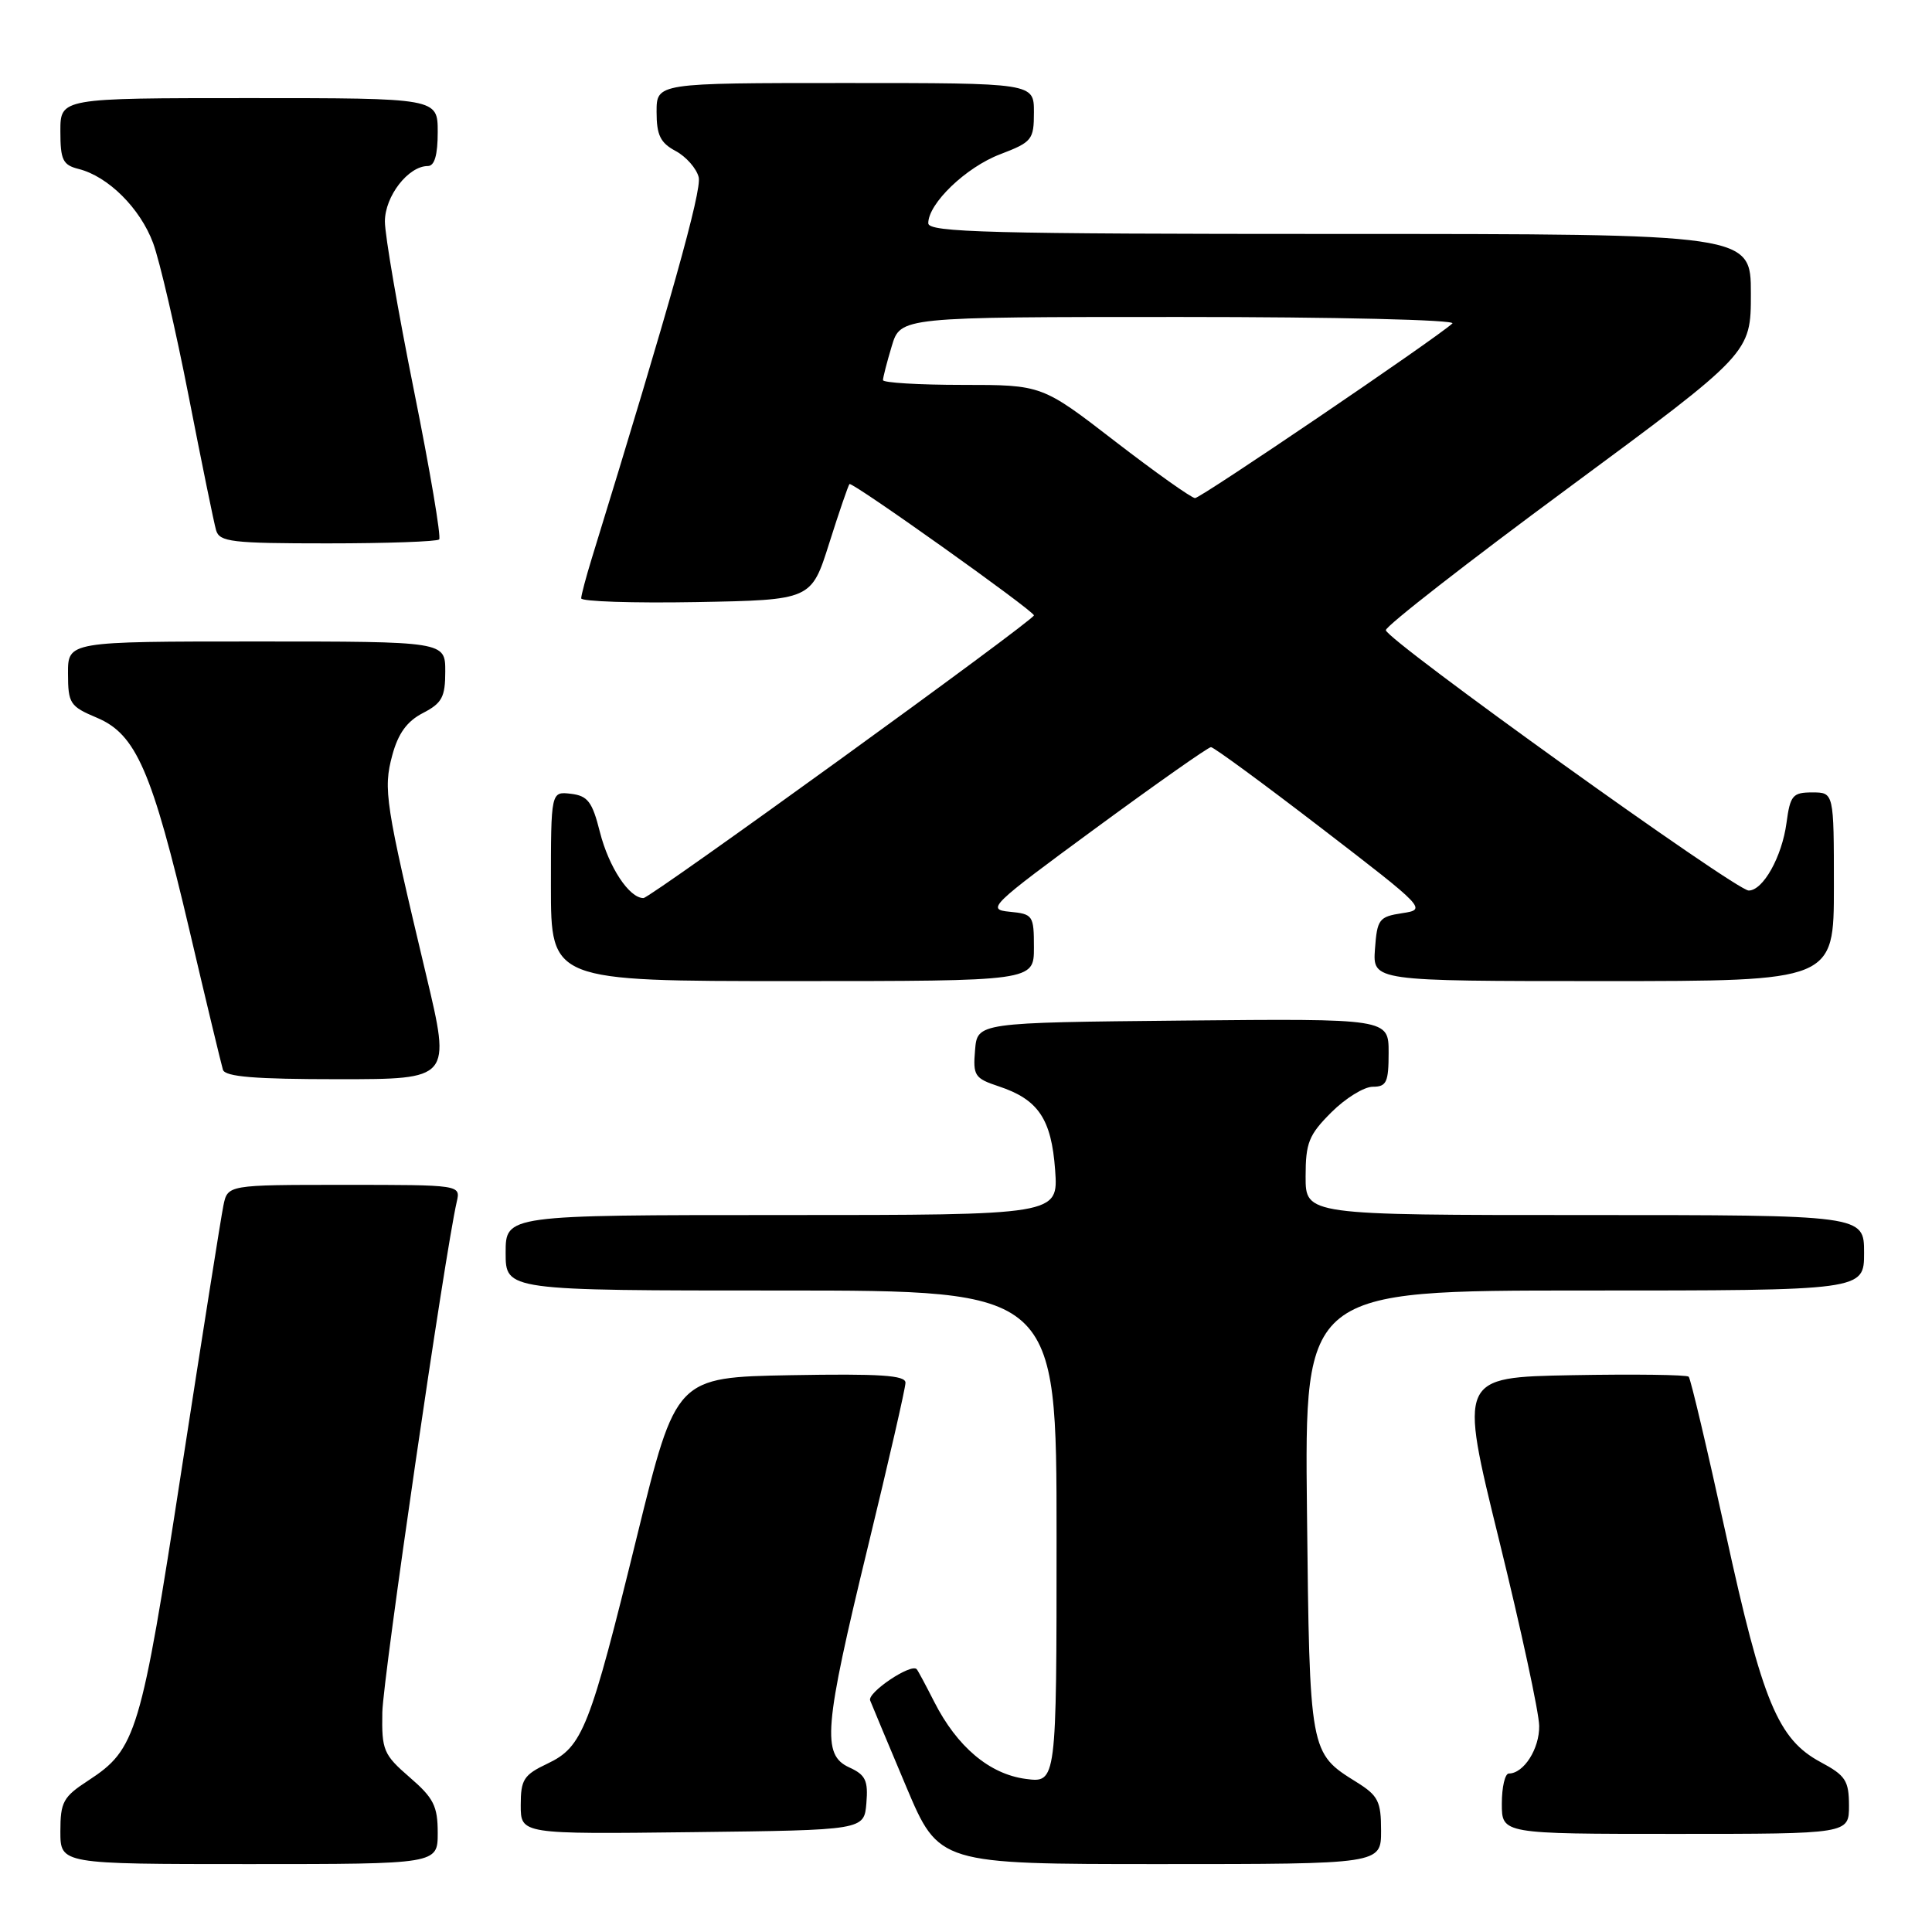 <?xml version="1.0" encoding="UTF-8" standalone="no"?>
<!DOCTYPE svg PUBLIC "-//W3C//DTD SVG 1.1//EN" "http://www.w3.org/Graphics/SVG/1.1/DTD/svg11.dtd" >
<svg xmlns="http://www.w3.org/2000/svg" xmlns:xlink="http://www.w3.org/1999/xlink" version="1.1" viewBox="0 0 256 256">
 <g >
 <path fill="currentColor"
d=" M 58.00 242.86 C 58.00 239.32 57.46 238.24 54.28 235.50 C 50.81 232.49 50.57 231.92 50.66 226.89 C 50.75 222.33 58.95 166.07 60.52 159.25 C 61.04 157.00 61.04 157.00 45.60 157.00 C 30.16 157.00 30.16 157.00 29.60 159.75 C 29.29 161.26 26.79 177.06 24.04 194.86 C 18.66 229.78 18.06 231.77 11.71 235.92 C 8.37 238.09 8.00 238.77 8.00 242.67 C 8.00 247.00 8.00 247.00 33.00 247.00 C 58.00 247.00 58.00 247.00 58.00 242.86 Z  M 183.00 242.58 C 183.00 238.68 182.62 237.93 179.75 236.14 C 173.52 232.26 173.53 232.33 173.18 200.25 C 172.86 171.00 172.86 171.00 209.93 171.00 C 247.00 171.00 247.00 171.00 247.00 166.00 C 247.00 161.00 247.00 161.00 210.00 161.00 C 173.00 161.00 173.00 161.00 173.00 155.90 C 173.00 151.43 173.42 150.38 176.40 147.40 C 178.27 145.53 180.74 144.00 181.90 144.00 C 183.72 144.00 184.00 143.41 184.00 139.48 C 184.00 134.97 184.00 134.97 156.75 135.23 C 129.50 135.50 129.50 135.50 129.20 139.15 C 128.91 142.53 129.15 142.89 132.32 143.94 C 137.58 145.68 139.32 148.26 139.81 155.04 C 140.24 161.00 140.24 161.00 103.62 161.00 C 67.00 161.00 67.00 161.00 67.00 166.00 C 67.00 171.00 67.00 171.00 103.50 171.00 C 140.00 171.00 140.00 171.00 140.00 203.63 C 140.00 236.26 140.00 236.26 135.89 235.71 C 131.10 235.07 126.81 231.45 123.79 225.50 C 122.67 223.30 121.63 221.35 121.47 221.18 C 120.74 220.35 114.89 224.28 115.30 225.32 C 115.55 225.97 117.71 231.11 120.08 236.75 C 124.41 247.00 124.41 247.00 153.70 247.00 C 183.00 247.00 183.00 247.00 183.00 242.58 Z  M 114.80 238.93 C 115.05 235.93 114.69 235.18 112.55 234.20 C 108.87 232.53 109.17 228.97 114.99 205.00 C 117.73 193.72 119.98 183.93 119.98 183.22 C 120.00 182.23 116.61 182.01 104.79 182.22 C 89.58 182.50 89.58 182.50 84.42 203.50 C 78.14 229.10 77.21 231.46 72.56 233.68 C 69.39 235.18 69.00 235.80 69.00 239.20 C 69.00 243.04 69.00 243.04 91.75 242.77 C 114.50 242.50 114.50 242.50 114.80 238.93 Z  M 245.00 239.25 C 244.99 235.95 244.55 235.26 241.26 233.50 C 235.59 230.46 233.54 225.54 228.66 203.16 C 226.22 192.02 224.02 182.68 223.76 182.42 C 223.49 182.16 216.54 182.07 208.31 182.22 C 193.33 182.50 193.33 182.50 198.62 204.00 C 201.53 215.82 203.93 226.93 203.95 228.68 C 204.00 231.71 201.91 235.00 199.93 235.00 C 199.42 235.00 199.00 236.80 199.00 239.00 C 199.00 243.00 199.00 243.00 222.00 243.00 C 245.00 243.00 245.00 243.00 245.00 239.25 Z  M 56.48 129.25 C 51.04 106.40 50.76 104.59 51.98 100.07 C 52.76 97.18 53.93 95.57 56.04 94.48 C 58.57 93.17 59.00 92.37 59.00 88.97 C 59.00 85.00 59.00 85.00 34.00 85.00 C 9.00 85.00 9.00 85.00 9.01 89.25 C 9.02 93.22 9.27 93.60 12.83 95.10 C 18.03 97.28 20.14 102.13 25.12 123.33 C 27.33 132.77 29.33 141.06 29.54 141.75 C 29.84 142.68 33.80 143.00 44.84 143.00 C 59.75 143.00 59.75 143.00 56.48 129.25 Z  M 137.00 125.56 C 137.00 121.29 136.88 121.11 133.77 120.81 C 130.68 120.51 131.22 119.99 145.17 109.75 C 153.22 103.84 160.10 99.00 160.46 99.00 C 160.83 99.00 167.42 103.84 175.11 109.75 C 188.94 120.38 189.06 120.51 185.80 121.00 C 182.73 121.47 182.48 121.79 182.19 125.75 C 181.89 130.00 181.89 130.00 212.44 130.00 C 243.00 130.00 243.00 130.00 243.00 117.50 C 243.00 105.00 243.00 105.00 240.13 105.00 C 237.54 105.00 237.21 105.39 236.72 109.04 C 236.12 113.52 233.62 118.00 231.71 118.00 C 229.99 118.00 183.63 84.73 183.63 83.50 C 183.63 82.95 194.51 74.47 207.82 64.65 C 232.00 46.79 232.00 46.79 232.00 38.90 C 232.00 31.00 232.00 31.00 177.50 31.00 C 131.03 31.00 123.00 30.79 123.00 29.58 C 123.00 26.96 128.00 22.16 132.53 20.44 C 136.76 18.82 137.00 18.52 137.00 14.86 C 137.00 11.00 137.00 11.00 112.00 11.00 C 87.00 11.00 87.00 11.00 87.00 14.83 C 87.00 17.90 87.50 18.93 89.53 20.01 C 90.92 20.76 92.29 22.32 92.58 23.48 C 93.02 25.22 88.78 40.34 78.41 74.00 C 77.65 76.47 77.02 78.85 77.01 79.28 C 77.00 79.70 83.86 79.93 92.25 79.78 C 107.50 79.50 107.50 79.50 109.87 72.00 C 111.17 67.88 112.39 64.34 112.56 64.14 C 112.89 63.78 137.00 80.94 137.00 81.54 C 137.00 82.20 86.17 119.00 85.26 119.00 C 83.37 119.00 80.67 114.90 79.49 110.25 C 78.48 106.23 77.88 105.45 75.65 105.18 C 73.00 104.87 73.00 104.87 73.00 117.43 C 73.00 130.00 73.00 130.00 105.00 130.00 C 137.00 130.00 137.00 130.00 137.00 125.56 Z  M 58.19 71.48 C 58.48 71.19 56.98 62.33 54.86 51.79 C 52.74 41.25 51.00 31.15 51.00 29.35 C 51.00 26.00 54.10 22.00 56.69 22.00 C 57.58 22.00 58.00 20.55 58.00 17.50 C 58.00 13.00 58.00 13.00 33.00 13.00 C 8.00 13.00 8.00 13.00 8.00 17.39 C 8.00 21.20 8.32 21.86 10.42 22.39 C 14.33 23.37 18.58 27.60 20.29 32.21 C 21.16 34.57 23.28 43.70 25.00 52.50 C 26.72 61.30 28.35 69.29 28.63 70.25 C 29.08 71.81 30.67 72.00 43.40 72.00 C 51.25 72.00 57.90 71.76 58.19 71.48 Z  M 147.78 58.50 C 138.07 51.00 138.07 51.00 127.53 51.00 C 121.74 51.00 117.00 50.71 117.00 50.37 C 117.00 50.02 117.52 47.99 118.16 45.87 C 119.32 42.00 119.32 42.00 156.36 42.00 C 177.00 42.00 192.98 42.38 192.45 42.86 C 190.12 44.96 159.11 66.00 158.35 66.00 C 157.88 65.99 153.13 62.62 147.78 58.50 Z "/>
</g>
</svg>